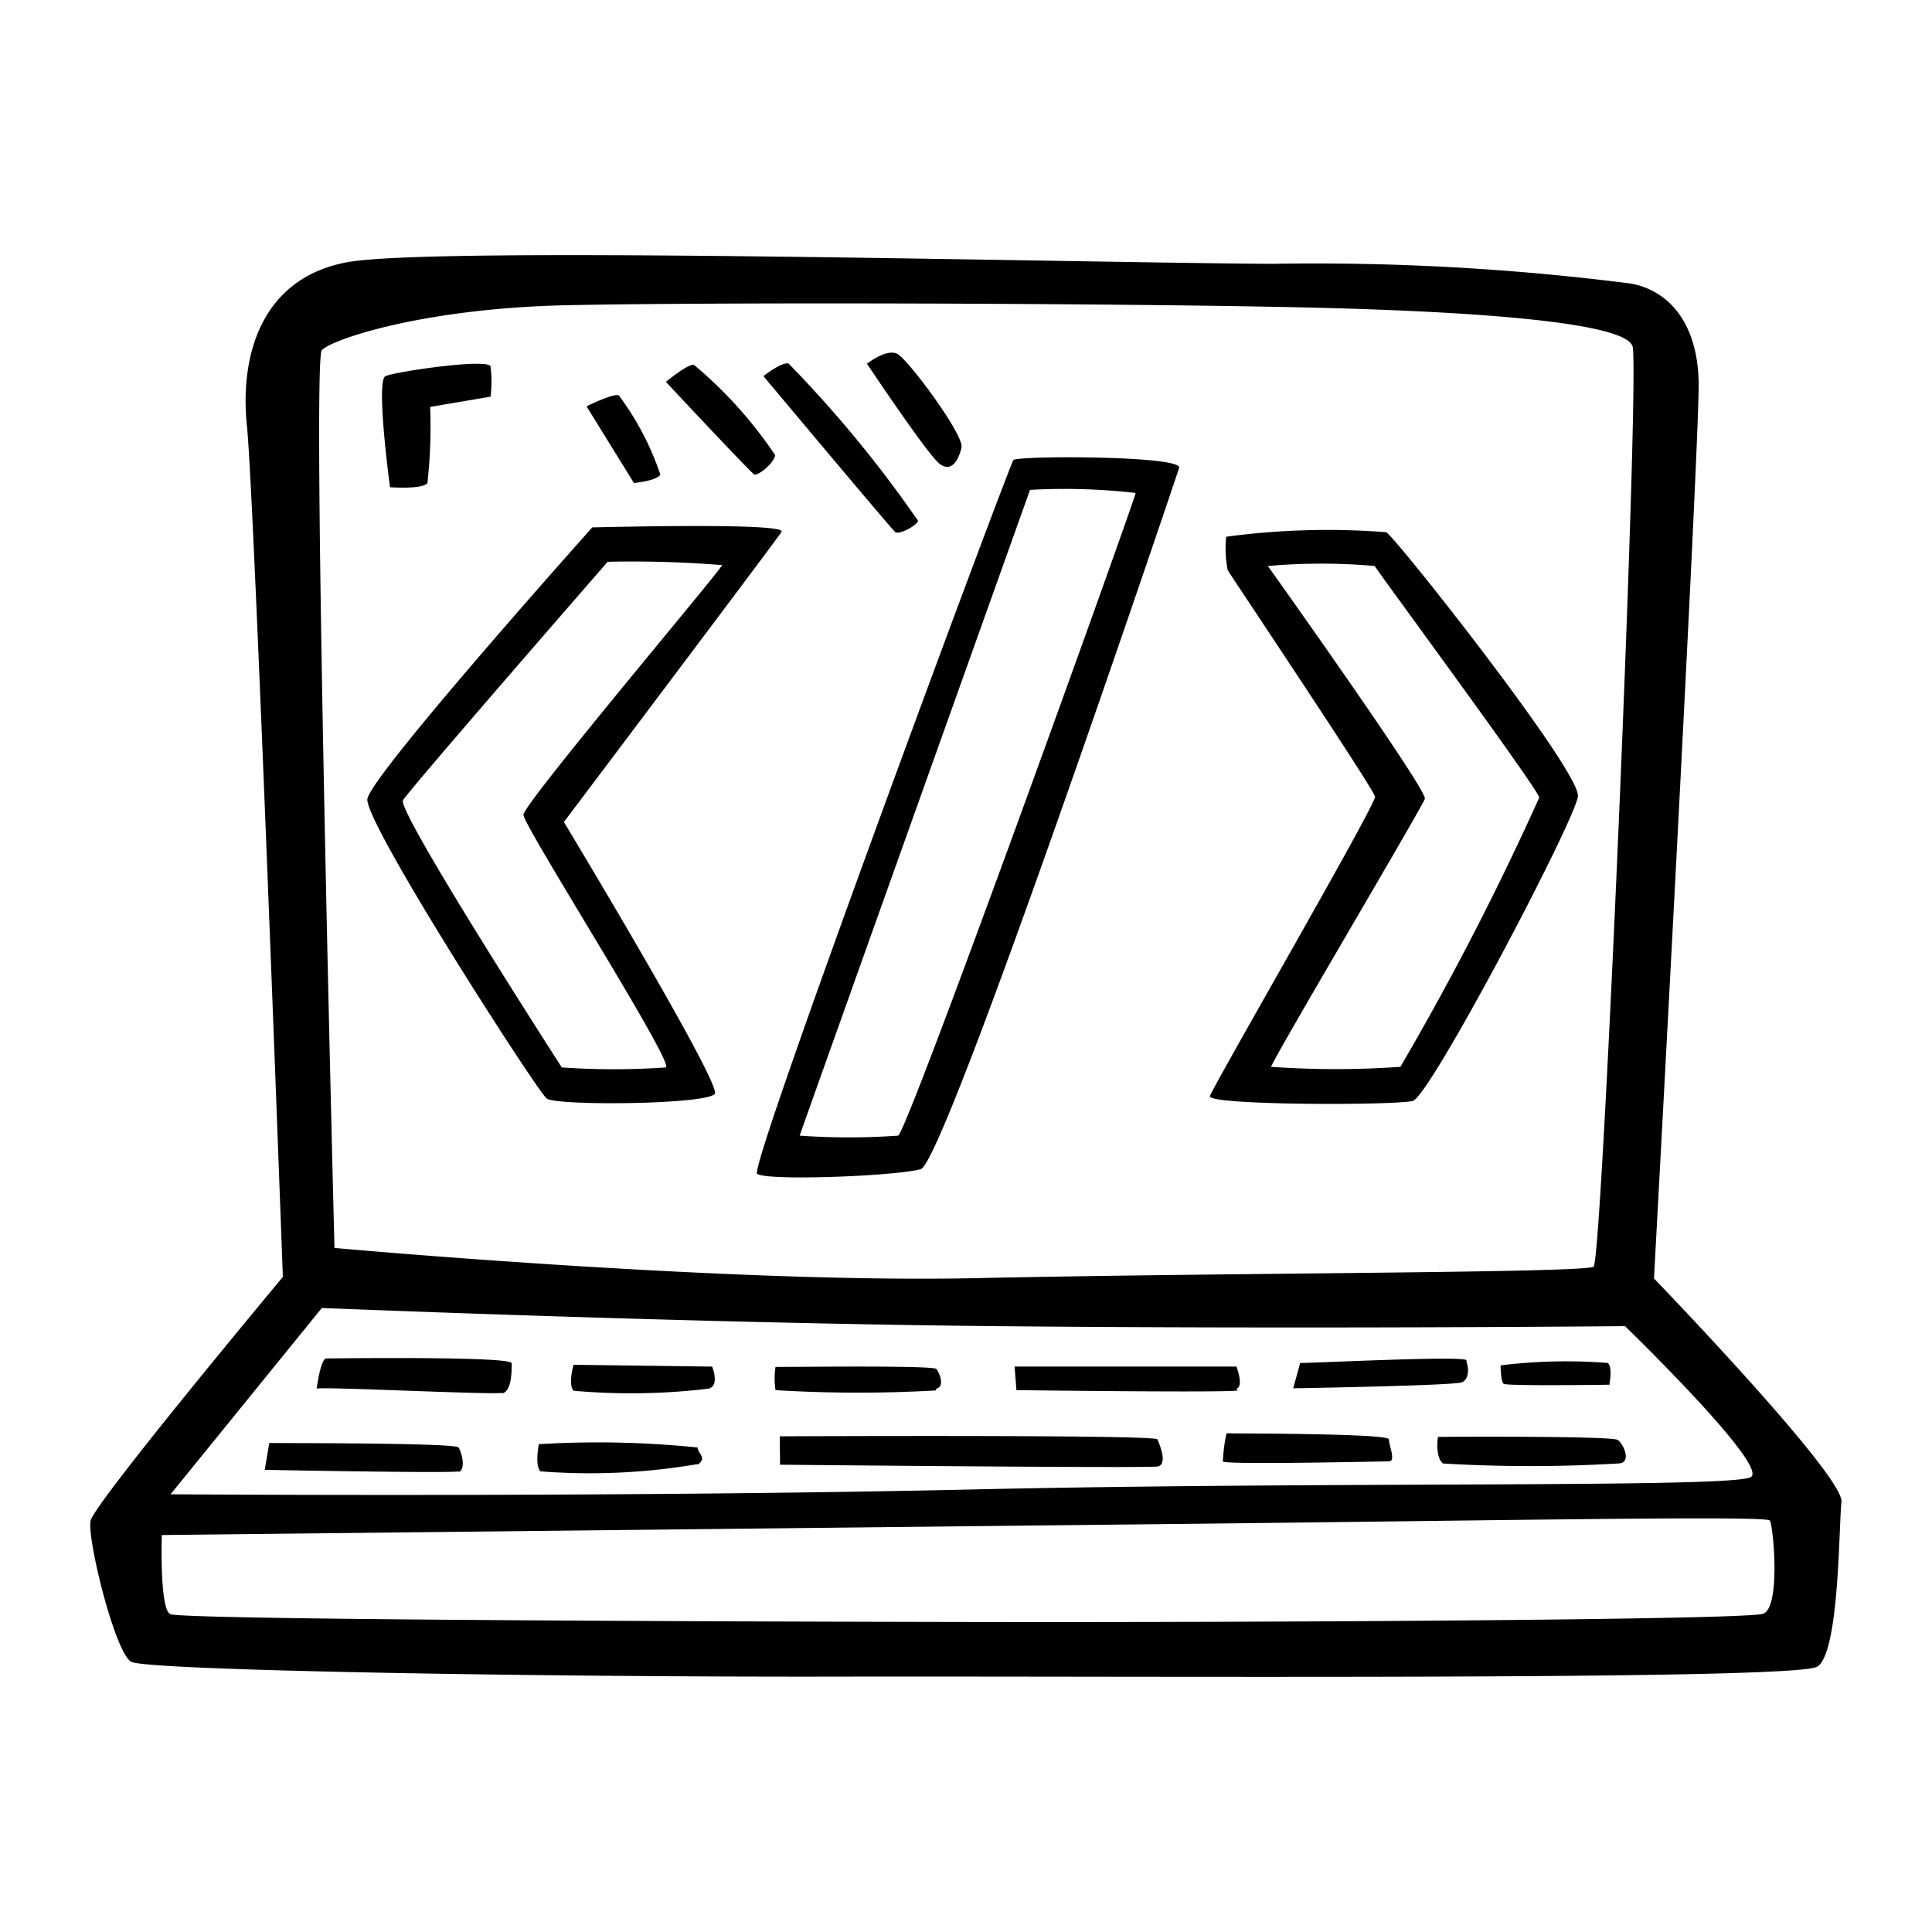 <svg viewBox="0 0 64 64" xmlns="http://www.w3.org/2000/svg">
    <path d="M54.79 42.35s1.51-27.65 1.48-29.67S55.24 9.6 54 9.39a82.59 82.59 0 0 0-11.88-.65c-7.27-.05-27.79-.59-30.64-.05s-3.54 3.13-3.3 5.42S9.37 42.3 9.37 42.3 3.12 49.79 3 50.38s.81 4.38 1.35 4.67 13.72.51 23.56.49 31.56.13 32.29-.33.71-4.59.8-5.46-6.21-7.4-6.21-7.4zM10.66 11.6c.34-.36 3.36-1.39 8.15-1.49s17.12-.07 23.74.06 11.28.53 11.53 1.3-1 30.28-1.29 30.49-12.18.2-20.45.38-21.26-1-21.26-1-.76-29.34-.42-29.74zm0 31.73c.16 0 12 .5 22.31.6s20.86 0 20.86 0 4.78 4.63 4.17 5-13.81.14-25.77.41-26.58.16-26.58.16zM58.4 53.46c-.6.19-15.55.29-26.52.27S6 53.64 5.64 53.47s-.28-2.62-.28-2.62l33-.36c11.36-.12 20.16-.29 20.27-.12s.37 2.89-.23 3.09zM14.16 16a17.22 17.22 0 0 0 .09-2.52l2-.34a4.1 4.1 0 0 0 0-1c-.07-.28-3.15.17-3.48.32s.15 3.68.15 3.68 1.08.08 1.24-.14zm7.71-.29a9.32 9.32 0 0 0-1.37-2.61c-.16-.09-1.07.36-1.07.36L21 16s.74-.07.87-.27zm3.1 0c.12.08.66-.35.71-.63a14.15 14.15 0 0 0-2.7-3c-.24 0-.92.57-.92.57s2.79 2.99 2.94 3.08zm5.44 1.54a39.92 39.92 0 0 0-4.29-5.21c-.24-.05-.83.42-.83.42s4.26 5.09 4.37 5.17.62-.16.75-.36zm1.44-2.43c.09-.41-1.77-2.92-2.13-3.1s-1 .33-1 .33 2 3 2.4 3.31.63-.12.73-.52zm-8.17 21.41c.21-.36-5-9-5-9s7-9.29 7.21-9.61-6.06-.15-6.27-.15c0 0-7.35 8.22-7.45 9s5.62 9.67 5.94 9.92 5.36.2 5.57-.16zm-3.55-17.62a36.9 36.9 0 0 1 3.79.11c0 .12-6.58 7.9-6.58 8.27s5 8.21 4.72 8.37a24.76 24.76 0 0 1-3.45 0s-5.47-8.49-5.26-8.85 6.78-7.9 6.78-7.9zm4.95 20.27c.28.25 4.61.08 5.42-.15s8.43-22.82 8.56-23.23-5.36-.41-5.49-.26-8.77 23.39-8.49 23.64zm9-22.65a20.71 20.71 0 0 1 3.54.1c0 .16-7.58 21.25-7.87 21.29a23.27 23.27 0 0 1-3.26 0c.04-.14 7.63-21.39 7.63-21.39zM46.8 36.47c.57-.15 5.37-9.27 5.47-10.09s-6.07-8.62-6.35-8.75a25.17 25.17 0 0 0-5.3.15 3.67 3.67 0 0 0 .05 1.11c.12.2 4.84 7.25 4.88 7.5s-5.38 9.61-5.47 9.92 6.14.31 6.72.16zM42 18.75a20 20 0 0 1 3.54 0c.08.16 5.41 7.38 5.45 7.67a94.76 94.76 0 0 1-4.6 8.92 30.31 30.31 0 0 1-4.28 0c0-.17 5-8.59 5.09-8.88S42 18.75 42 18.75zM25.84 48.52s12.14.12 12.5.06.07-.74 0-.9-12.51-.1-12.51-.1.01.82.01.94zm-2.73 0c.33-.23 0-.37 0-.57a32.48 32.48 0 0 0-5.26-.11s-.14.69.05.9a21.13 21.13 0 0 0 5.21-.24zm-7.92.24c.25-.07.11-.65 0-.81s-6-.14-6.27-.15l-.15.89s6.17.12 6.42.05zm1.44-2.6c.33-.07.32-.76.32-1S11 45 10.81 45s-.32 1-.32 1c.24-.07 5.81.21 6.14.14zm6.85-.16c.37-.11.11-.73.11-.73L19 45.21s-.19.65 0 .86a21.43 21.43 0 0 0 4.48-.07zm7.54 0c.29-.07.1-.52 0-.65s-5.05-.06-5.33-.07a2.5 2.5 0 0 0 0 .77 45 45 0 0 0 5.31.01zm9.94 0c.25-.07 0-.73 0-.73h-7.35l.06.78s7.05.09 7.33.01zm7.62-.94c-.08-.16-5.18.1-5.51.09l-.23.84s5.34-.09 5.59-.2.22-.5.15-.67zm4.74.75s.1-.53-.06-.66a17.64 17.64 0 0 0-3.55.08s0 .53.1.61 3.51.03 3.51.03zm-12.69 1.67a5.29 5.29 0 0 0-.12.93c0 .12 5.26 0 5.5 0s0-.53 0-.73-5.14-.19-5.38-.2zm7.17 1a48.83 48.83 0 0 0 5.79 0c.49 0 .19-.65 0-.78s-5.3-.11-5.95-.1c-.01-.03-.11.66.16.88z"/>
</svg>
